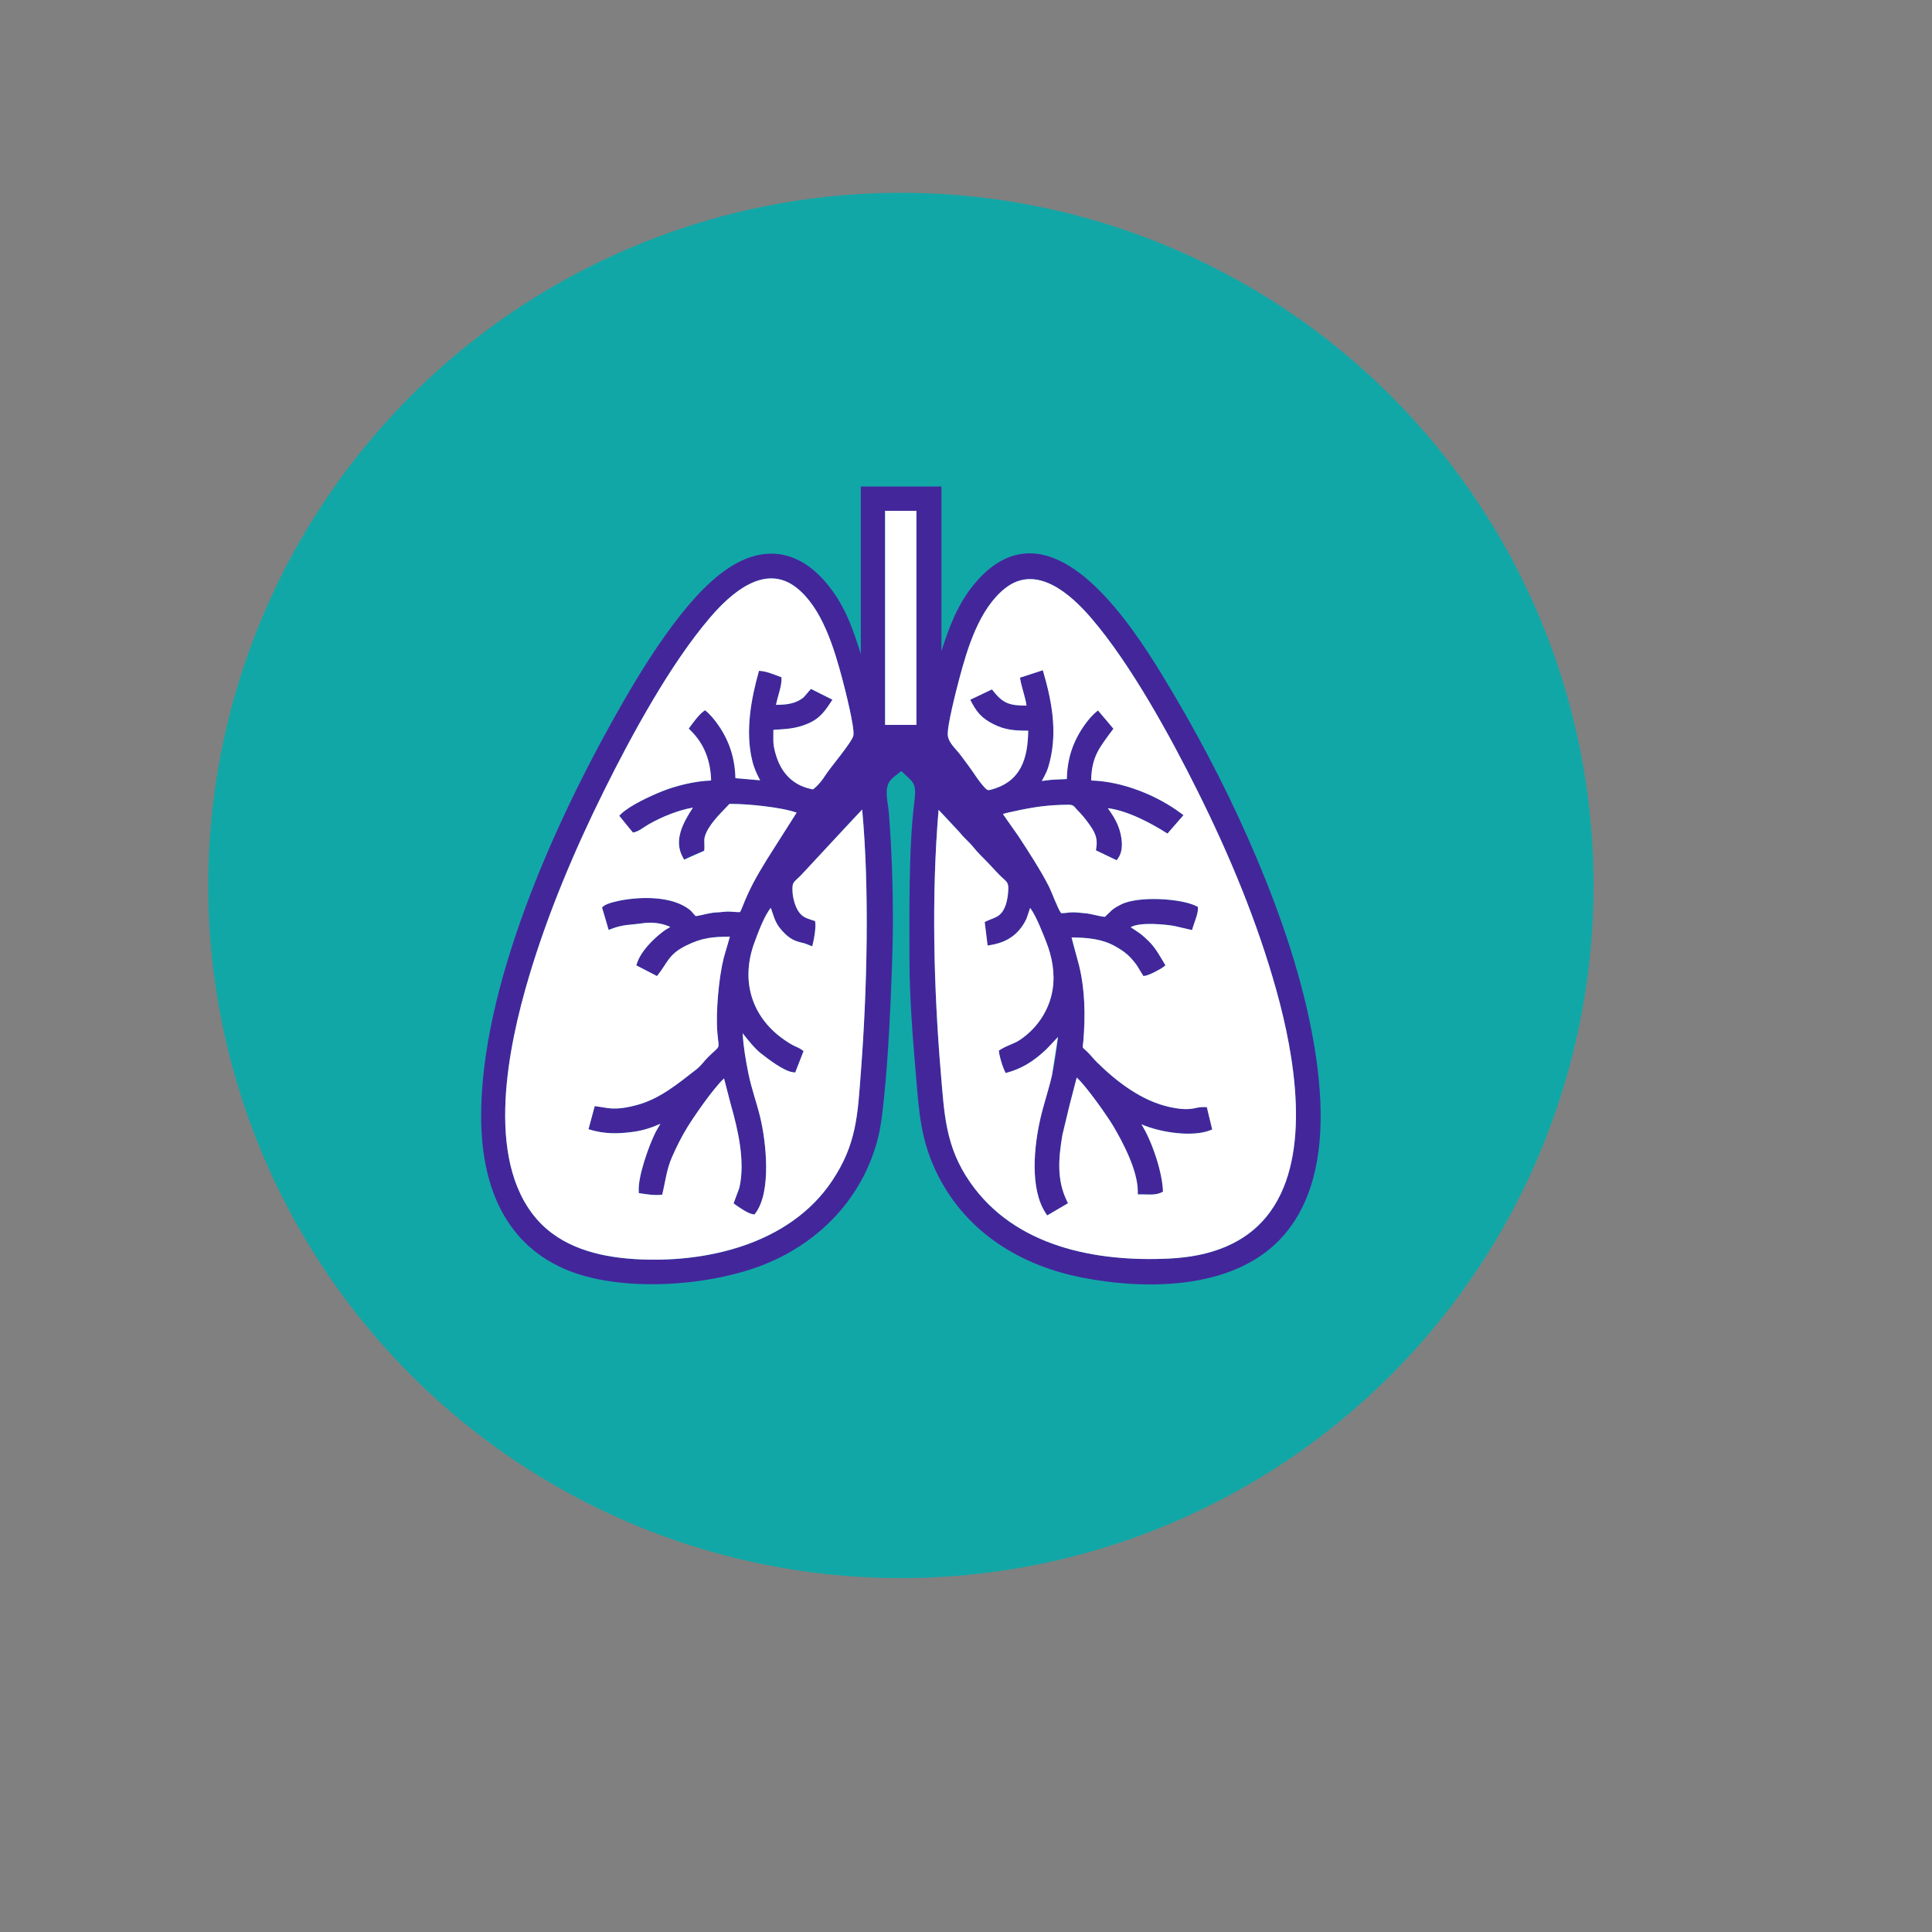 <?xml version="1.0" encoding="UTF-8"?>
<!DOCTYPE svg PUBLIC "-//W3C//DTD SVG 1.1//EN" "http://www.w3.org/Graphics/SVG/1.1/DTD/svg11.dtd">
<!-- Creator: CorelDRAW 2018 (64-Bit) -->
<svg xmlns="http://www.w3.org/2000/svg" xml:space="preserve" width="6.667in" height="6.667in" version="1.1" style="shape-rendering:geometricPrecision; text-rendering:geometricPrecision; image-rendering:optimizeQuality; fill-rule:evenodd; clip-rule:evenodd"
viewBox="0 0 6666.66 6666.66"
 xmlns:xlink="http://www.w3.org/1999/xlink">
 <rect x="0" y="0" width="6666.66" height="6666.66" fill="#808080" stroke="none"/>
 <defs>
  <style type="text/css">
   <![CDATA[
    .fil5 {fill:none}
    .fil1 {fill:#12A7A7}
    .fil0 {fill:black}
    .fil4 {fill:#34BAB9}
    .fil2 {fill:#44269B}
    .fil3 {fill:white}
   ]]>
  </style>
 </defs>
<symbol id="Symbol6" viewBox="-1520.4 -1860.03 377.82 463.33">
 <path class="fil0" d="M-1520.4 -1860.03l106.33 0 89.19 225.47 75.96 -225.47 106.34 0 -139.75 363.72c-14.05,37 -30.49,62.83 -49.26,77.47 -18.67,14.76 -43.35,22.14 -74,22.14l-61.42 0 0 -69.66 33.2 0c18.07,0 31.14,-2.93 39.28,-8.68 8.25,-5.64 14.65,-15.95 19.31,-30.81l2.82 -9.11 -148.01 -345.06z"/>
</symbol>
<symbol id="Symbol5" viewBox="-1484.16 -1978.74 349.61 459.63">
 <path class="fil0" d="M-1163.63 -1956.82l0 93.75c-24.47,-10.85 -48.29,-18.99 -71.4,-24.52 -23.17,-5.64 -45.03,-8.46 -65.54,-8.46 -27.24,0 -47.42,3.8 -60.55,11.28 -13.02,7.54 -19.53,19.26 -19.53,35.16 0,11.88 4.39,21.16 13.24,27.78 8.79,6.51 24.8,12.15 47.96,16.93l48.61 9.76c49.15,9.98 84.2,25.07 105.04,45.14 20.83,20.13 31.25,48.77 31.25,85.94 0,48.94 -14.54,85.29 -43.62,109.16 -28.97,23.87 -73.24,35.81 -132.81,35.81 -28.1,0 -56.31,-2.71 -84.64,-8.03 -28.21,-5.31 -56.43,-13.29 -84.64,-23.87l0 -96.35c28.21,15.08 55.45,26.42 81.81,34.07 26.48,7.54 51.98,11.28 76.61,11.28 24.85,0 43.89,-4.12 57.07,-12.37 13.29,-8.35 19.96,-20.24 19.96,-35.59 0,-13.89 -4.5,-24.57 -13.46,-32.12 -9.01,-7.49 -26.91,-14.21 -53.82,-20.18l-44.27 -9.76c-44.27,-9.55 -76.71,-24.63 -97.22,-45.35 -20.4,-20.83 -30.6,-48.83 -30.6,-83.98 0,-44.11 14.21,-78.02 42.75,-101.78 28.48,-23.71 69.44,-35.59 122.83,-35.59 24.31,0 49.31,1.85 75.09,5.43 25.72,3.63 52.35,9.11 79.86,16.49l0 0z"/>
</symbol>
<symbol id="Symbol9" viewBox="-1501.75 -1868.05 356.78 348.96">
 <path class="fil0" d="M-1144.97 -1694.88l0 30.38 -248.49 0c2.6,24.9 11.56,43.57 26.91,55.99 15.46,12.48 37.11,18.67 64.89,18.67 22.24,0 45.14,-3.26 68.57,-9.76 23.44,-6.62 47.53,-16.71 72.26,-30.17l0 81.81c-25.07,9.55 -50.13,16.71 -75.3,21.48 -25.17,4.88 -50.29,7.38 -75.3,7.38 -60.22,0 -106.99,-15.24 -140.4,-45.79 -33.31,-30.65 -49.91,-73.57 -49.91,-128.69 0,-54.25 16.33,-96.84 49.04,-127.82 32.82,-31.09 77.91,-46.66 135.2,-46.66 52.19,0 94.02,15.79 125.43,47.31 31.36,31.41 47.09,73.35 47.09,125.87l0.01 0zm-109.16 -35.15c0,-20.24 -5.97,-36.51 -17.8,-48.83 -11.72,-12.43 -27.07,-18.67 -46.01,-18.67 -20.72,0 -37.49,5.81 -50.35,17.36 -12.75,11.61 -20.72,28.32 -23.87,50.13l138.02 0z"/>
</symbol>
<symbol id="Symbol7" viewBox="-1476.78 -1989.36 356.76 470.26">
 <path class="fil0" d="M-1299.92 -1596.35c22.68,0 40.04,-8.3 52.08,-24.96 11.99,-16.6 18.01,-40.69 18.01,-72.26 0,-31.69 -6.02,-55.83 -18.01,-72.48 -12.04,-16.6 -29.41,-24.96 -52.08,-24.96 -22.73,0 -40.15,8.41 -52.3,25.17 -12.15,16.66 -18.23,40.74 -18.23,72.26 0,31.41 6.07,55.5 18.23,72.26 12.15,16.66 29.57,24.96 52.3,24.96l0 0zm-70.53 -215.06c14.59,-19.37 30.81,-33.64 48.61,-42.75 17.8,-9.22 38.25,-13.89 61.41,-13.89 40.91,0 74.54,16.28 100.91,48.83 26.31,32.55 39.5,74.44 39.5,125.65 0,51.21 -13.19,93.1 -39.5,125.65 -26.37,32.55 -60,48.83 -100.91,48.83 -23.17,0 -43.62,-4.67 -61.41,-13.89 -17.8,-9.22 -34.02,-23.49 -48.61,-42.75l0 47.96 -106.33 0.01 0 -461.58 106.33 0 0 177.94z"/>
</symbol>
<symbol id="Symbol8" viewBox="-1500.43 -1989.36 356.55 470.26">
 <path class="fil0" d="M-1250.65 -1811.42l0 -177.94 106.77 0 0 461.58 -106.77 0 0 -47.96c-14.65,19.53 -30.76,33.85 -48.39,42.97 -17.69,9.11 -38.09,13.67 -61.2,13.67 -40.96,0 -74.6,-16.28 -100.91,-48.83 -26.2,-32.55 -39.28,-74.44 -39.28,-125.65 0,-51.21 13.07,-93.1 39.28,-125.65 26.31,-32.55 59.95,-48.83 100.91,-48.83 23,0 43.3,4.67 60.98,13.89 17.8,9.11 33.96,23.38 48.61,42.75l0 -0.01zm-70.1 215.06c22.84,0 40.2,-8.3 52.08,-24.96 11.99,-16.6 18.01,-40.69 18.01,-72.26 0,-31.69 -6.02,-55.83 -18.01,-72.48 -11.88,-16.6 -29.24,-24.96 -52.08,-24.96 -22.57,0 -39.88,8.35 -51.87,24.96 -11.88,16.66 -17.8,40.8 -17.8,72.48 0,31.57 5.91,55.67 17.8,72.26 11.99,16.66 29.3,24.96 51.87,24.96z"/>
</symbol>
<symbol id="Symbol11" viewBox="-1501.72 -1868.06 336.15 348.96">
 <path class="fil0" d="M-1327.91 -1677.31c-22.14,0 -38.79,3.8 -49.91,11.28 -11.18,7.54 -16.71,18.61 -16.71,33.2 0,13.46 4.45,24.04 13.46,31.69 8.95,7.54 21.48,11.28 37.54,11.28 19.96,0 36.73,-7.16 50.35,-21.48 13.72,-14.32 20.62,-32.23 20.62,-53.82l0 -12.15 -55.34 0zm162.33 -40.15l0 189.67 -106.99 0 0 -49.26c-14.32,20.13 -30.38,34.83 -48.18,44.06 -17.8,9.22 -39.44,13.89 -64.89,13.89 -34.45,0 -62.44,-10.04 -83.98,-30.17 -21.43,-20.07 -32.12,-46.11 -32.12,-78.13 0,-39.06 13.35,-67.6 40.15,-85.72 26.91,-18.23 69.01,-27.34 126.3,-27.34l62.72 -0 0 -8.46c0,-16.76 -6.67,-29.08 -19.96,-36.89 -13.19,-7.81 -33.85,-11.72 -62.07,-11.72 -22.73,0 -43.83,2.33 -63.37,6.94 -19.53,4.5 -37.76,11.28 -54.69,20.4l0 -80.94c22.84,-5.64 45.68,-9.82 68.57,-12.59 23,-2.87 45.9,-4.34 68.79,-4.34 60,0 103.3,11.88 129.78,35.59 26.59,23.6 39.93,61.96 39.93,115.02l0 0z"/>
</symbol>
<symbol id="Symbol12" viewBox="-1476.78 -1868.05 246.96 340.28">
 <path class="fil0" d="M-1229.82 -1769.53c-9.44,-4.34 -18.77,-7.49 -28,-9.55 -9.11,-2.17 -18.34,-3.26 -27.56,-3.26 -27.34,0 -48.39,8.79 -63.15,26.26 -14.65,17.52 -21.92,42.64 -21.92,75.3l0 153 -106.33 -0 0 -332.25 106.34 0 0 54.47c13.56,-21.7 29.19,-37.54 46.87,-47.53 17.8,-9.98 39.06,-14.97 63.8,-14.97 3.47,0 7.27,0.16 11.5,0.43 4.18,0.33 10.2,0.98 18.01,1.95l0.43 96.13z"/>
</symbol>
<symbol id="Symbol13" viewBox="-1497.63 -1978.74 376.96 459.65">
 <path class="fil0" d="M-1120.67 -1552.09c-21,10.85 -42.91,19.04 -65.76,24.52 -22.73,5.64 -46.39,8.46 -70.96,8.46 -73.78,0 -132.32,-20.62 -175.57,-61.85 -43.13,-41.23 -64.67,-97.22 -64.67,-167.97 0,-70.75 21.54,-126.74 64.67,-167.97 43.24,-41.23 101.78,-61.85 175.57,-61.85 24.57,0 48.23,2.77 70.96,8.25 22.84,5.54 44.76,13.78 65.76,24.74l0 91.58c-21.27,-14.43 -42.21,-25.01 -62.72,-31.69 -20.56,-6.78 -42.21,-10.2 -64.89,-10.2 -40.8,0 -72.86,13.13 -96.14,39.28 -23.33,26.04 -34.94,62.01 -34.94,107.85 0,45.74 11.61,81.7 34.94,107.85 23.28,26.04 55.34,39.06 96.14,39.06 22.68,0 44.33,-3.31 64.89,-9.98 20.51,-6.78 41.45,-17.41 62.72,-31.9l0 91.81z"/>
</symbol>
<symbol id="Symbol10" viewBox="-1519.75 -1954.43 268.44 426.66">
 <path class="fil0" d="M-1360.68 -1954.43l0 94.4 109.37 0 0 75.96 -109.37 0 0 140.85c0,15.52 3.04,25.99 9.11,31.47 6.07,5.37 18.23,8.03 36.46,8.03l54.69 0 0 75.96 -91.15 0c-41.99,0 -71.72,-8.74 -89.19,-26.26 -17.52,-17.47 -26.26,-47.2 -26.26,-89.19l0 -140.85 -52.73 0 0 -75.96 52.73 0 0 -94.4 106.34 0z"/>
</symbol>
<symbol id="v" viewBox="-1523.88 -1585.07 47.75 58.37">
 <path class="fil0" d="M-1476.13 -1530.82c-2.6,1.3 -5.37,2.33 -8.25,3.04 -2.93,0.7 -5.97,1.09 -9.11,1.09 -9.28,0 -16.66,-2.6 -22.14,-7.81 -5.54,-5.21 -8.25,-12.37 -8.25,-21.48 0,-8.95 2.71,-16.06 8.25,-21.27 5.48,-5.21 12.86,-7.81 22.14,-7.81 3.15,0 6.19,0.38 9.11,1.09 2.87,0.76 5.64,1.74 8.25,3.04l0 11.72c-2.6,-1.85 -5.21,-3.26 -7.81,-4.12 -2.6,-0.87 -5.37,-1.3 -8.25,-1.3 -5.21,0 -9.33,1.68 -12.37,4.99 -2.93,3.36 -4.34,7.92 -4.34,13.67 0,5.97 1.41,10.58 4.34,13.89 3.04,3.36 7.16,4.99 12.37,4.99 2.87,0 5.64,-0.43 8.25,-1.3 2.61,-0.87 5.21,-2.22 7.81,-4.12l0 11.7z"/>
</symbol>
<symbol id="n" viewBox="-1541.23 -1835.5 118.27 395.19">
 <path class="fil0" d="M-1493.71 -1749.35l70.75 0 0 217.67c0,29.62 -7.16,52.3 -21.48,67.93 -14.21,15.63 -34.83,23.44 -61.85,23.44l-34.94 0 0 -46.44 12.37 0c13.46,0 22.62,-3.04 27.56,-9.11 5.05,-6.07 7.59,-18.01 7.59,-35.81l-0 -217.67zm0 -86.15l70.75 0 0 57.72 -70.75 0 0 -57.72z"/>
</symbol>
<symbol id="m" viewBox="-1510.41 -1754.77 195.74 232.64">
 <path class="fil0" d="M-1314.67 -1742.41l0 57.72c-9.71,-6.51 -19.42,-11.34 -29.08,-14.54 -9.71,-3.15 -19.75,-4.78 -30.17,-4.78 -19.86,0 -35.26,5.81 -46.22,17.36 -11.01,11.45 -16.49,27.51 -16.49,48.18 0,20.83 5.48,37.06 16.49,48.61 10.96,11.45 26.37,17.15 46.22,17.15 11.12,0 21.59,-1.63 31.47,-4.99 9.98,-3.31 19.2,-8.14 27.78,-14.54l0 57.94c-11.18,4.07 -22.46,7.05 -33.85,9.11 -11.28,2.01 -22.73,3.04 -34.29,3.04 -39.93,0 -71.18,-10.2 -93.75,-30.6 -22.57,-20.51 -33.85,-49.1 -33.85,-85.72 0,-36.46 11.28,-64.94 33.85,-85.5 22.57,-20.51 53.82,-30.81 93.75,-30.81 11.56,0 23,1.09 34.29,3.26 11.28,2.06 22.57,5.1 33.85,9.11l-0 -0z"/>
</symbol>
<symbol id="p" viewBox="-1496.1 -1749.35 222.66 227.21">
 <path class="fil0" d="M-1496.09 -1613.93l0 -135.42 71.18 0 0 22.14c0,12.04 -0.11,27.13 -0.22,45.35 -0.16,18.12 -0.22,30.17 -0.22,36.24 0,17.8 0.43,30.6 1.3,38.41 0.98,7.81 2.6,13.56 4.78,17.15 3.04,4.67 6.83,8.19 11.5,10.63 4.61,2.5 9.98,3.69 16.06,3.69 14.76,0 26.31,-5.64 34.72,-16.93 8.52,-11.28 12.8,-27.02 12.8,-47.31l0 -109.37 70.75 0 0 221.57 -70.75 0 0 -32.12c-10.74,13.02 -22.08,22.57 -34.07,28.65 -11.88,6.07 -24.96,9.11 -39.28,9.11 -25.61,0 -45.14,-7.81 -58.59,-23.44 -13.35,-15.73 -19.96,-38.52 -19.96,-68.36l0 0z"/>
</symbol>
<symbol id="q" viewBox="-1490.67 -1823.14 264.76 295.36">
 <polygon class="fil0" points="-1490.67,-1823.14 -1405.6,-1823.14 -1298.18,-1620.67 -1298.18,-1823.14 -1225.91,-1823.14 -1225.91,-1527.78 -1310.98,-1527.78 -1418.41,-1730.47 -1418.41,-1527.78 -1490.67,-1527.78 "/>
</symbol>
<symbol id="r" viewBox="-1519.97 -1835.5 172.09 307.72">
 <path class="fil0" d="M-1347.88 -1835.5l0 46.44 -39.28 0c-9.98,0 -17.04,1.85 -21.05,5.43 -3.91,3.63 -5.86,9.93 -5.86,18.88l0 15.41 60.55 -0 0 50.56 -60.55 0 0 171 -70.74 0 0 -171 -35.16 0 0 -50.56 35.16 0 0 -15.41c0,-24.14 6.73,-41.94 20.18,-53.39 13.46,-11.56 34.29,-17.36 62.5,-17.36l54.25 0z"/>
</symbol>
<symbol id="s" viewBox="-1506.73 -1754.77 200.96 232.64">
 <path class="fil0" d="M-1320.75 -1742.41l0 53.82c-15.08,-6.35 -29.68,-11.12 -43.83,-14.32 -14.05,-3.15 -27.34,-4.78 -39.93,-4.78 -13.46,0 -23.44,1.74 -29.95,5.21 -6.51,3.36 -9.76,8.46 -9.76,15.41 0,5.64 2.44,9.98 7.38,13.02 4.88,3.04 13.78,5.31 26.69,6.73l12.37 1.95c36.3,4.5 60.66,12.04 73.13,22.57 12.59,10.58 18.88,27.13 18.88,49.7 0,23.6 -8.79,41.34 -26.26,53.17 -17.36,11.88 -43.35,17.8 -77.91,17.8 -14.65,0 -29.73,-1.19 -45.35,-3.47 -15.63,-2.17 -31.69,-5.54 -48.18,-10.2l0 -53.82c14.16,6.83 28.65,11.94 43.4,15.41 14.87,3.36 30,4.99 45.35,4.99 13.72,0 24.09,-1.85 31.03,-5.64 7.05,-3.74 10.63,-9.39 10.63,-16.93 0,-6.35 -2.5,-11.07 -7.38,-14.11 -4.78,-3.15 -14.32,-5.64 -28.65,-7.38l-12.37 -1.52c-31.57,-3.91 -53.71,-11.18 -66.41,-21.92 -12.59,-10.69 -18.88,-26.96 -18.88,-48.83 0,-23.44 8.03,-40.8 24.09,-52.08 16.06,-11.39 40.69,-17.15 74,-17.15 13.02,0 26.69,1.03 41.02,3.04 14.43,2.06 30.06,5.15 46.87,9.33l0 -0z"/>
</symbol>
<symbol id="o" viewBox="-1490.67 -1823.14 243.28 295.36">
 <path class="fil0" d="M-1490.67 -1823.14l126.52 0c37.6,0 66.46,8.41 86.59,25.17 20.07,16.66 30.17,40.36 30.17,71.18 0,30.98 -10.09,54.85 -30.17,71.61 -20.13,16.66 -48.99,24.96 -86.59,24.96l-50.35 0 0 102.43 -76.17 0 0 -295.36zm76.17 55.12l0 82.46 42.31 0c14.76,0 26.09,-3.53 34.07,-10.63 8.08,-7.22 12.15,-17.41 12.15,-30.6 0,-13.13 -4.07,-23.28 -12.15,-30.38 -7.98,-7.22 -19.31,-10.85 -34.07,-10.85l-42.31 -0z"/>
</symbol>
<symbol id="g" viewBox="-1493.71 -1754.78 222.65 227">
 <path class="fil0" d="M-1271.06 -1662.76l0 134.98 -71.18 0 0 -103.3c0,-19.1 -0.43,-32.23 -1.3,-39.5 -0.87,-7.22 -2.33,-12.59 -4.34,-16.06 -2.77,-4.61 -6.51,-8.14 -11.28,-10.63 -4.78,-2.6 -10.2,-3.91 -16.28,-3.91 -14.76,0 -26.42,5.75 -34.94,17.15 -8.41,11.28 -12.59,27.07 -12.59,47.31l0 108.94 -70.75 0 0 -221.57 70.74 0 0 32.33c10.69,-12.86 22.03,-22.35 34.07,-28.43 11.99,-6.19 25.23,-9.33 39.71,-9.33 25.61,0 44.98,7.92 58.16,23.65 13.29,15.63 19.96,38.41 19.96,68.36z"/>
</symbol>
<symbol id="f" viewBox="-1493.71 -1835.5 222.65 307.72">
 <path class="fil0" d="M-1271.06 -1662.76l0 134.98 -71.18 0 0 -102.86c0,-19.37 -0.43,-32.66 -1.3,-39.93 -0.87,-7.22 -2.33,-12.59 -4.34,-16.06 -2.77,-4.61 -6.51,-8.14 -11.28,-10.63 -4.78,-2.6 -10.2,-3.91 -16.28,-3.91 -14.76,0 -26.42,5.75 -34.94,17.15 -8.41,11.28 -12.59,27.07 -12.59,47.31l0 108.94 -70.75 -0 0 -307.72 70.74 0 0 118.49c10.69,-12.86 22.03,-22.35 34.07,-28.43 11.99,-6.19 25.23,-9.33 39.71,-9.33 25.61,0 44.98,7.92 58.16,23.65 13.29,15.63 19.96,38.41 19.96,68.36l0 -0z"/>
</symbol>
<symbol id="h" viewBox="-1494.15 -1754.78 356.56 227">
 <path class="fil0" d="M-1288.42 -1712.46c8.95,-13.72 19.59,-24.2 31.9,-31.47 12.43,-7.22 26.04,-10.85 40.8,-10.85 25.44,0 44.81,7.92 58.16,23.65 13.29,15.63 19.96,38.41 19.96,68.36l0 134.98 -71.19 0 0 -115.45 0 -5.43c0.11,-1.85 0.22,-4.45 0.22,-7.81 0,-15.73 -2.33,-27.13 -6.94,-34.07 -4.5,-7.05 -11.94,-10.63 -22.35,-10.63 -13.46,0 -23.87,5.59 -31.25,16.71 -7.27,11.01 -11.01,27.02 -11.28,47.96l0 108.72 -71.18 0 0 -115.45c0,-24.57 -2.11,-40.36 -6.3,-47.31 -4.23,-7.05 -11.72,-10.63 -22.57,-10.63 -13.62,0 -24.09,5.59 -31.47,16.71 -7.38,11.18 -11.07,27.07 -11.07,47.74l0 108.94 -71.17 0 0 -221.57 71.18 0 0 32.33c8.68,-12.43 18.67,-21.81 29.95,-28.21 11.28,-6.35 23.71,-9.55 37.33,-9.55 15.3,0 28.86,3.69 40.58,11.07 11.72,7.38 20.62,17.8 26.69,31.25z"/>
</symbol>
<symbol id="t" viewBox="-1493.71 -1835.5 70.75 307.72">
 <path class="fil0" d="M-1493.71 -1749.35l70.75 0 0 221.57 -70.75 0 0 -221.57zm0 -86.15l70.75 0 0 57.72 -70.75 0 0 -57.72z"/>
</symbol>
<symbol id="c" viewBox="-1510.41 -1754.78 243.49 232.64">
 <path class="fil0" d="M-1388.24 -1704c-15.79,0 -27.78,5.64 -36.02,16.93 -8.24,11.29 -12.37,27.51 -12.37,48.61 0,21.27 4.12,37.54 12.37,48.83 8.25,11.28 20.24,16.93 36.02,16.93 15.3,0 27.02,-5.64 35.16,-16.93 8.25,-11.28 12.37,-27.56 12.37,-48.83 0,-21.1 -4.12,-37.33 -12.37,-48.61 -8.14,-11.28 -19.86,-16.93 -35.16,-16.93zm0 -50.78c38.03,0 67.76,10.36 89.19,31.03 21.38,20.56 32.12,48.99 32.12,85.29 0,36.46 -10.74,65 -32.12,85.5 -21.43,20.56 -51.16,30.81 -89.19,30.81 -38.36,0 -68.31,-10.25 -89.84,-30.81 -21.59,-20.51 -32.33,-49.04 -32.33,-85.5 0,-36.3 10.74,-64.72 32.33,-85.29 21.54,-20.67 51.48,-31.03 89.84,-31.03z"/>
</symbol>
<symbol id="j" viewBox="-1522.79 -1749.35 251.74 309.03">
 <path class="fil0" d="M-1522.79 -1749.35l70.75 0 59.68 150.39 50.56 -150.39 70.74 0 -93.1 242.63c-9.44,24.57 -20.34,41.78 -32.77,51.65 -12.48,9.82 -28.86,14.76 -49.26,14.76l-41.02 0 0 -46.44 22.14 0c11.99,0 20.72,-1.95 26.26,-5.86 5.48,-3.8 9.76,-10.63 12.8,-20.62l1.95 -6.07 -98.74 -230.04z"/>
</symbol>
<symbol id="l" viewBox="-1509.55 -1835.5 237.85 313.36">
 <path class="fil0" d="M-1343.1 -1717.02l0 -118.49 71.4 0 0 307.72 -71.4 0 0 -32.12c-9.71,13.19 -20.4,22.79 -32.12,28.86 -11.72,5.91 -25.33,8.9 -40.8,8.9 -27.34,0 -49.8,-10.74 -67.28,-32.33 -17.52,-21.7 -26.26,-49.7 -26.26,-83.98 0,-34.13 8.74,-62.07 26.26,-83.77 17.47,-21.7 39.93,-32.55 67.28,-32.55 15.3,0 28.86,3.15 40.58,9.33 11.83,6.07 22.62,15.57 32.33,28.43l0 0zm-46.66 143.44c15.19,0 26.75,-5.48 34.72,-16.49 7.92,-11.12 11.94,-27.24 11.94,-48.39 0,-20.94 -4.02,-37 -11.94,-48.18 -7.98,-11.12 -19.53,-16.71 -34.72,-16.71 -15.08,0 -26.59,5.59 -34.5,16.71 -7.98,11.18 -11.94,27.24 -11.94,48.18 0,21.16 3.96,37.27 11.94,48.39 7.92,11.01 19.42,16.49 34.5,16.49z"/>
</symbol>
<symbol id="i" viewBox="-1490.67 -1823.15 266.71 295.37">
 <path class="fil0" d="M-1382.38 -1692.28c15.9,0 27.34,-2.93 34.29,-8.9 6.94,-5.91 10.42,-15.68 10.42,-29.3 0,-13.29 -3.47,-22.84 -10.42,-28.65 -6.94,-5.91 -18.39,-8.9 -34.29,-8.9l-32.12 0 0 75.74 32.12 0zm-32.12 52.74l0 111.76 -76.17 -0 0 -295.36 116.32 0c38.9,0 67.38,6.51 85.5,19.53 18.23,13.02 27.34,33.74 27.34,62.07 0,19.42 -4.72,35.37 -14.11,47.96 -9.44,12.59 -23.65,21.86 -42.75,27.78 10.42,2.33 19.75,7.7 28,16.06 8.25,8.41 16.6,21.05 25.17,37.98l41.23 83.98 -81.16 -0 -35.81 -73.35c-7.38,-14.76 -14.87,-24.8 -22.35,-30.17 -7.38,-5.48 -17.25,-8.25 -29.52,-8.25l-21.7 0.01z"/>
</symbol>
<symbol id="d" viewBox="-1522.35 -1812.28 179.04 284.5">
 <path class="fil0" d="M-1416.45 -1812.28l0 62.93 73.13 0 0 50.56 -73.13 0 0 93.97c0,10.31 2.01,17.31 6.07,21.05 4.18,3.63 12.37,5.43 24.52,5.43l36.24 0 0 50.56 -60.55 0c-28.1,0 -47.96,-5.75 -59.68,-17.36 -11.61,-11.72 -17.36,-31.57 -17.36,-59.68l0 -93.97 -35.15 0 0 -50.56 35.15 0 0 -62.93 70.75 0z"/>
</symbol>
<symbol id="k" viewBox="-1493.7 -1835.5 237.85 313.36">
 <path class="fil0" d="M-1375.86 -1573.57c15.19,0 26.75,-5.48 34.72,-16.49 7.92,-11.12 11.94,-27.24 11.94,-48.39 0,-20.94 -4.02,-37 -11.94,-48.18 -7.98,-11.12 -19.53,-16.71 -34.72,-16.71 -15.19,0 -26.85,5.59 -34.94,16.71 -8.14,11.18 -12.15,27.24 -12.15,48.18 0,21 4.02,37.06 12.15,48.18 8.08,11.18 19.75,16.71 34.94,16.71zm-47.09 -143.44c9.82,-12.86 20.67,-22.35 32.55,-28.43 11.83,-6.19 25.44,-9.33 40.8,-9.33 27.34,0 49.75,10.85 67.28,32.55 17.63,21.7 26.48,49.64 26.48,83.77 0,34.29 -8.84,62.28 -26.48,83.98 -17.52,21.59 -39.93,32.33 -67.28,32.33 -15.35,0 -28.97,-3.04 -40.8,-9.11 -11.88,-6.07 -22.73,-15.63 -32.55,-28.65l0 32.12 -70.75 0 0 -307.72 70.75 0 0 118.48z"/>
</symbol>
<symbol id="b" viewBox="-1493.7 -1754.77 164.5 227">
 <path class="fil0" d="M-1329.21 -1689.02c-6.24,-2.87 -12.37,-4.99 -18.44,-6.3 -6.07,-1.41 -12.26,-2.17 -18.44,-2.17 -18.23,0 -32.28,5.86 -42.1,17.58 -9.87,11.61 -14.76,28.32 -14.76,50.13l0 102 -70.75 0 0 -221.57 70.74 0 0 36.46c9.11,-14.59 19.53,-25.23 31.25,-31.9 11.83,-6.62 26.04,-9.98 42.54,-9.98 2.44,0 5.05,0.16 7.81,0.43 2.71,0.16 6.73,0.6 11.94,1.3l0.22 64.02z"/>
</symbol>
<symbol id="e" viewBox="-1510.41 -1754.77 224.18 232.63">
 <path class="fil0" d="M-1394.53 -1627.39c-14.76,0 -25.93,2.55 -33.42,7.59 -7.38,4.94 -11.07,12.26 -11.07,21.92 0,9.01 2.93,16 8.9,21.05 6.07,5.1 14.43,7.59 25.17,7.59 13.29,0 24.52,-4.78 33.64,-14.32 9.11,-9.55 13.67,-21.48 13.67,-35.81l0 -8.03 -36.89 0zm108.29 -26.91l0 126.52 -71.4 0 0 -32.77c-9.55,13.46 -20.29,23.22 -32.12,29.3 -11.88,6.07 -26.26,9.11 -43.19,9.11 -23,0 -41.67,-6.62 -55.99,-19.96 -14.32,-13.46 -21.48,-30.81 -21.48,-52.08 0,-26.04 8.9,-45.14 26.69,-57.29 17.91,-12.15 46.06,-18.23 84.42,-18.23l41.67 0 0 -5.43c0,-11.28 -4.45,-19.53 -13.24,-24.74 -8.84,-5.21 -22.68,-7.81 -41.45,-7.81 -15.08,0 -29.19,1.52 -42.32,4.56 -13.02,3.04 -25.12,7.59 -36.24,13.67l0 -54.04c15.03,-3.58 30.22,-6.35 45.57,-8.25 15.3,-2.01 30.65,-3.04 46.01,-3.04 39.93,0 68.69,7.92 86.37,23.65 17.8,15.79 26.69,41.4 26.69,76.82l-0 -0z"/>
</symbol>
<symbol id="u" viewBox="-1507.6 -1828.56 251.3 306.43">
 <path class="fil0" d="M-1256.3 -1544.06c-14.05,7.27 -28.65,12.7 -43.83,16.28 -15.19,3.74 -31.03,5.64 -47.53,5.64 -49.21,0 -88.22,-13.72 -116.97,-41.23 -28.65,-27.45 -42.97,-64.72 -42.97,-111.76 0,-47.31 14.32,-84.69 42.97,-112.2 28.76,-27.45 67.76,-41.23 116.97,-41.23 16.49,0 32.33,1.9 47.53,5.64 15.19,3.63 29.78,9.11 43.83,16.49l0 60.98c-14.21,-9.55 -28.16,-16.55 -41.88,-21.05 -13.62,-4.45 -28,-6.73 -43.19,-6.73 -27.24,0 -48.61,8.68 -64.24,26.04 -15.52,17.36 -23.22,41.4 -23.22,72.05 0,30.38 7.7,54.36 23.22,71.83 15.63,17.36 37,26.04 64.24,26.04 15.19,0 29.57,-2.22 43.19,-6.73 13.72,-4.45 27.67,-11.5 41.88,-21.05l0 60.99z"/>
</symbol>
<symbol id="a" viewBox="-1510.42 -1754.77 237.85 232.64">
 <path class="fil0" d="M-1272.57 -1639.11l0 20.18 -165.58 0c1.74,16.66 7.7,29.08 18.01,37.33 10.25,8.25 24.63,12.37 43.19,12.37 14.87,0 30.17,-2.17 45.79,-6.51 15.63,-4.45 31.69,-11.18 48.18,-20.18l0 54.69c-16.82,6.4 -33.58,11.18 -50.35,14.32 -16.82,3.15 -33.53,4.78 -50.13,4.78 -40.26,0 -71.5,-10.09 -93.75,-30.38 -22.14,-20.4 -33.2,-49.04 -33.2,-85.94 0,-36.02 10.91,-64.34 32.77,-85.07 21.81,-20.83 51.87,-31.25 90.06,-31.25 34.83,0 62.72,10.52 83.55,31.47 20.94,21 31.47,49.04 31.47,84.2l-0 -0zm-72.7 -23.65c0,-13.46 -4.02,-24.31 -11.94,-32.55 -7.81,-8.25 -18.01,-12.37 -30.6,-12.37 -13.78,0 -24.96,3.91 -33.64,11.72 -8.57,7.7 -13.83,18.77 -15.84,33.2l92.02 -0z"/>
</symbol>
<symbol id="Symbol1" viewBox="-1524.74 -1970.71 464.18 442.93">
 <path class="fil0" d="M-1203.13 -1608.51l-178.6 0 -28.21 80.73 -114.8 0 164.06 -442.93 136.07 0 164.06 442.93 -114.8 0 -27.77 -80.73zm-150.17 -82.25l121.31 0 -60.55 -176.22 -60.76 176.22z"/>
</symbol>
<symbol id="Symbol4" viewBox="-1472.01 -1970.71 396.93 442.93">
 <polygon class="fil0" points="-1472.01,-1970.71 -1357.86,-1970.71 -1357.86,-1801.87 -1189.23,-1801.88 -1189.23,-1970.71 -1075.08,-1970.71 -1075.08,-1527.78 -1189.23,-1527.78 -1189.23,-1715.5 -1357.86,-1715.5 -1357.86,-1527.78 -1472.01,-1527.78 "/>
</symbol>
<symbol id="Symbol3" viewBox="-1472.01 -1970.72 399.95 442.93">
 <path class="fil0" d="M-1309.68 -1774.31c23.87,0 41.02,-4.39 51.43,-13.24 10.42,-8.95 15.63,-23.65 15.63,-44.06 0,-20.07 -5.21,-34.5 -15.63,-43.19 -10.42,-8.79 -27.56,-13.24 -51.43,-13.24l-48.18 -0 0 113.72 48.18 0zm-48.18 78.99l0 167.53 -114.15 0 0 -442.93 174.47 0c58.27,0 101.02,9.76 128.26,29.3 27.18,19.53 40.8,50.51 40.8,92.88 0,29.24 -7.11,53.28 -21.27,72.05 -14.05,18.83 -35.32,32.72 -63.8,41.67 15.63,3.47 29.57,11.5 41.88,24.09 12.43,12.59 24.96,31.63 37.54,57.07l62.07 125.87 -121.74 0 -53.82 -110.03c-11.01,-22.14 -22.08,-37.22 -33.2,-45.35 -11.18,-8.08 -26.04,-12.15 -44.7,-12.15l-32.33 0.01z"/>
</symbol>
<symbol id="Symbol2" viewBox="-1472.01 -1970.71 314.89 442.93">
 <polygon class="fil0" points="-1472.01,-1970.71 -1163.63,-1970.71 -1163.63,-1884.33 -1357.85,-1884.34 -1357.85,-1801.87 -1175.34,-1801.87 -1175.34,-1715.5 -1357.85,-1715.5 -1357.85,-1614.15 -1157.12,-1614.15 -1157.12,-1527.78 -1472.01,-1527.78 "/>
</symbol>
 <g id="Layer_x0020_1">
  <circle class="fil1" cx="3108.68" cy="3055.43" r="2390.14"/>
  <g id="_2521249378080">
   <g>
    <path class="fil2" d="M2970.39 2256.65l0 -577.89 278.23 0 0 567.86c26.41,-82.68 55.42,-161.3 113.1,-231.09 50.02,-60.53 115.44,-108.62 197.24,-106.13 206.22,6.29 398.28,329.35 492.08,487.91 106.31,179.72 202.26,367.96 283.69,560.25 86.06,203.24 160.77,421.6 198.42,639.46 38.29,221.59 50.43,507.34 -118.08,681.57 -166.05,171.69 -459.71,172.54 -678.22,130.48 -212.92,-40.98 -399.09,-154.54 -499.35,-351.56 -60.9,-119.67 -66.06,-217.93 -77.06,-348.31 -11.11,-131.62 -21.89,-264.41 -22.19,-396.54 -0.21,-90.74 -0.78,-181.44 0.9,-272.17 1.71,-92.26 5.07,-186.65 16.42,-278.25 8.01,-64.61 -7.16,-63.86 -45.39,-101.56 -28.1,22.52 -50.83,32.31 -50.57,75.44 0.15,23.63 5.98,47.48 7.79,71.12 9.51,124.28 13.84,250.46 13.66,375.11l-0 2.71c-0.07,51.71 -1.63,103.68 -3.33,155.36 -2.43,73.88 -5.69,147.76 -9.92,221.56 -4.17,72.78 -9.17,145.76 -16.54,218.29 -5.04,49.59 -10.85,107.35 -23.84,155.43 -53.72,198.99 -197.92,349.63 -387.44,426.44 -190.16,77.07 -500.76,99.73 -691.41,16.82 -216.91,-94.33 -287.94,-303.91 -288.35,-525.78 -0.8,-441.65 243.59,-991.72 457.16,-1373.03 90.03,-160.73 242.87,-419.35 396.85,-520.33 119.61,-78.44 235.43,-63 330.28,44.02 67.41,76.07 97.29,161.36 125.87,252.8zm-569.78 904.52c24.82,-3.36 47.67,-12.04 73.66,-12.87 14.63,-0.46 28.51,-3.35 43.34,-2.8 3.46,0.13 33.74,2.76 35.62,1.71 2.15,-1.19 7.94,-16.43 8.89,-18.81 9.81,-24.72 20.27,-48.38 32.18,-72.2 15.53,-31.05 34.19,-60.37 52.02,-90.46l102.57 -161.59c-54.39,-19.39 -170.25,-30.04 -221.27,-30.05 -2.14,0 -8.37,-0.34 -10.55,0.06 -1.69,1.22 -5.36,5.49 -6.72,6.93 -16.63,17.47 -34.18,34.15 -48.73,53.47 -11.05,14.67 -24.39,34 -29.37,51.95 -2.89,10.43 -2.17,17.77 -1.49,28.26 0.33,5.07 0.43,9.99 -0.15,15.06l-0.66 5.83 -5.41 2.27c-18.22,7.64 -37.7,14.7 -55.1,23.98l-8.7 4.63 -4.76 -8.63c-32.62,-59.14 1.89,-119.98 34.96,-171.04 -32.04,5.35 -76.68,20.61 -99.54,30.88 -17.44,7.83 -34.02,15.98 -50.72,25.31 -12.31,6.88 -39.45,27.07 -51.52,28.93l-5.11 0.79 -3.59 -3.72c-13.74,-14.2 -26.36,-31.43 -38.34,-47.2l-5.4 -7.11 6.45 -6.17c31.06,-29.69 100.44,-61.6 140.94,-77.9 49.15,-19.78 115,-35.64 169.68,-37.44 -1.81,-66.56 -22.38,-125.22 -71.06,-172.97l-6.23 -6.11 5.22 -7c9.8,-13.14 32.5,-43.79 44.93,-52.24l6.07 -4.12 5.76 4.55c12.01,9.5 31.08,33.62 40.09,46.6 38.91,56.09 57.5,115.81 59.14,183.3 8.91,0.26 17.81,0.85 26.68,1.57 18.81,1.54 39.12,4.47 58.52,5.7 -11.45,-22.08 -20.31,-39.9 -27.09,-67.41 -23.86,-96.92 -5.67,-208.06 21.09,-302.61l2.19 -7.72 8 0.46c15.62,0.89 47.5,13.78 63.39,19.49l6.23 2.24 0.37 6.61c0.78,13.8 -7.47,41.26 -11.1,55.17 -2.64,10.12 -6.11,22.19 -8.2,33.41 34.3,-0.29 66.87,-2.89 95.22,-25.81 7.95,-6.43 12.74,-16.56 20.22,-24.04l5.1 -5.09 74.12 37.09 -6.14 9.39c-22.89,35.01 -40.78,57.52 -80.54,74.15 -41.5,17.35 -74.9,17.73 -117.05,20.65l-0.05 45.28c1.54,15.27 6,32.86 10.73,47.41 18.69,57.49 57.52,97.85 117.54,110.95 1.38,0.3 7.03,1.79 8.28,1.65 1.02,-0.29 3.76,-2.61 4.55,-3.29 15.43,-13.06 27.6,-28.39 38.4,-45.39 17.63,-27.73 92.76,-115 96.69,-137.58 4.76,-27.35 -29.27,-160.68 -38.11,-193.81 -28.2,-105.7 -69.59,-246.57 -159.19,-316.43 -109.08,-85.04 -226.2,20.75 -296.53,102.76 -77.14,89.96 -144.45,194.52 -204.52,296.52 -58,98.47 -111.58,199.83 -162.37,302.2 -101.48,204.53 -193.26,421.79 -258.53,640.59 -70.87,237.59 -154.38,627.51 25.77,836.51 84.15,97.63 211.78,130.63 335.67,138.66 247.79,16.07 536.83,-50.53 683.39,-268.49 86.2,-128.19 88.93,-229.43 100.23,-377.8 11.96,-156.96 18.74,-314.91 19.9,-472.31 1.06,-143.65 -2.24,-289.28 -15.53,-432.51 -9.16,9.24 -18.12,18.72 -27.03,28.19 -25.45,27.06 -50.56,54.47 -75.67,81.85 -21.8,23.76 -43.56,47.55 -65.45,71.22 -14.76,15.96 -29.65,32.33 -45.06,47.65 -23.91,23.77 -28.91,20.23 -27.04,55.63 1.11,20.98 8.63,48.8 20.15,66.49 14.06,21.6 29.19,24.1 52.15,32.04l5.48 1.9 1.07 5.7c2.2,11.66 -4.73,56.84 -7.92,69.61l-2.96 11.88 -11.05 -5.28c-5.63,-2.69 -11.38,-4.26 -17.45,-5.61 -34.58,-7.7 -49.7,-15.24 -74.77,-42.26 -15.04,-16.21 -24.41,-34.31 -31.63,-55.02 -2.05,-5.89 -4.85,-16.23 -8.04,-24.65 -22.98,27.18 -45.39,89.85 -55.7,117.32 -19.85,52.88 -27.5,109.07 -16.22,164.81 17.14,84.71 71.04,147.44 144.69,189.9 10.97,6.32 23.65,9.93 34.05,17.46l6.26 4.53 -28.83 74.16 -7.7 -0.93c-31.94,-3.84 -84.84,-45.1 -110.85,-65.19 -13.59,-10.5 -26.76,-25.53 -37.9,-38.62 -8.54,-10.04 -16.8,-20.32 -24.97,-30.67 2.61,46.83 10.77,93.81 19.99,139.49 10.15,50.3 27.97,98.6 40.13,148.41 20.97,85.95 40.02,258.11 -15.62,332.59l-3.45 4.62 -5.72 -0.67c-15.16,-1.77 -47.59,-23.55 -60.63,-33.03l-5.96 -4.34 2.38 -6.98c5.72,-16.74 13.93,-30.54 17.83,-48.12 20.04,-90.54 -4.58,-197.71 -29.66,-285.54l-23.5 -90.7c-38.07,35.43 -104.6,132.78 -126.02,167.56 -20.48,33.26 -38.01,68.43 -53.69,104.18 -18.96,43.26 -21.24,78.35 -32.09,122.78l-1.64 6.71 -6.86 0.84c-16.63,2.04 -48.37,-2.44 -65.6,-5.05l-8.02 -1.21 -0.46 -8.1c-2.11,-36.8 19.53,-105.97 32.5,-141.76 7.47,-20.63 16.04,-41.22 25.84,-60.86 4.44,-8.9 10.11,-17.81 15.2,-26.39 0.37,-0.63 0.8,-1.34 1.27,-2.12 -29.74,13.31 -59.76,23.1 -93.21,27.72 -46.86,6.46 -100.25,8.02 -145.82,-6.06l-9.22 -2.85 21.63 -79.85 8.17 0.55c11.8,0.79 24.11,4.55 35.93,6.22 34.69,4.93 71.17,-2.07 104.58,-11.4 77.77,-21.72 140.01,-73.99 202.51,-122.44 15.17,-11.76 25.89,-27.91 39.43,-41.37 46,-45.74 37.78,-22.18 32.56,-84.69 -3.52,-42.05 -1.24,-87.75 2.4,-129.76 3.65,-42.2 9.28,-87.28 19.51,-128.41 3.36,-13.51 7.78,-27.01 11.83,-40.33 3.04,-9.98 6.89,-21.81 9.38,-32.92 -58.5,0.25 -95.58,3.16 -151.34,30.86 -29.89,14.85 -48.58,29.84 -66.98,57.47 -9.3,13.96 -17.52,27.89 -28.03,41.11l-5.12 6.44 -71.47 -36.97 2.74 -8.13c13.89,-41.16 55.38,-82.62 89.54,-108.41 7.98,-6.03 16.6,-10.84 25,-15.96 -26.63,-13.09 -64.71,-17.27 -91.28,-13.33 -36.29,5.39 -76.8,5.28 -111.02,19.44l-10.27 4.25 -22.97 -77.72 4.94 -4.22c12.52,-10.67 49.12,-18.18 65.12,-21.01 35.64,-6.31 73.57,-8.77 109.68,-6.39 42.2,2.78 89.18,12.89 122.99,39.74 7.25,5.76 14.22,16.01 20.54,21.8zm1537.97 718.44c0.07,0.11 0.13,0.21 0.19,0.31 5.09,8.58 10.76,17.49 15.2,26.39 25.59,51.28 56.93,142.66 58.92,199.61l0.22 6.15 -5.4 2.96c-17.61,9.66 -51.33,6.33 -71.59,6.33l-9.99 0 -0.01 -9.99c-0.07,-71.09 -49.68,-167.02 -85.59,-227.37 -17.39,-29.22 -90.34,-134.26 -125.1,-165.71 -2.48,8.41 -4.75,18.21 -6.43,24.46 -6.21,23.06 -12.15,46.2 -17.99,69.36 -5.67,22.44 -11.25,44.92 -16.65,67.43 -2.96,12.33 -6.61,25.88 -8.67,38.34 -12.87,78.02 -19.87,152.32 15.58,225.83l4.01 8.31 -71.76 41.96 -5.22 -7.91c-55.63,-84.38 -39.95,-231.58 -18.43,-325.6 11.48,-50.18 28.5,-98.88 39.95,-149.05 5.92,-25.94 10.36,-52.94 14.19,-79.26 2.46,-16.95 5.13,-35.57 6.65,-53.75 -0.04,0.05 -0.08,0.09 -0.12,0.14 -12.75,14.9 -26.18,29.2 -40.44,42.67 -37.18,35.09 -82.28,66.55 -132.36,79.36l-7.52 1.93 -3.73 -6.82c-4.89,-8.94 -18.5,-54.47 -19.33,-64.56l-0.49 -5.89 4.93 -3.27c20.61,-13.67 46.76,-19.56 67.94,-33.76 59.69,-39.99 101.63,-103.09 112.78,-174.32 8.65,-55.28 -1.84,-112.47 -22.3,-164.07 -8.7,-21.93 -34.79,-90.92 -55.44,-116.76 -1.76,5.34 -3.4,11.04 -4.23,13.71 -2.52,8.07 -5.22,17.33 -8.95,24.89 -25.92,52.62 -65.85,79.83 -123.27,89.33l-10.29 1.7 -9.95 -80.99 6.11 -3.22c15.35,-8.07 30.81,-9.78 44.87,-21.64 21.74,-18.32 27.72,-52.7 29.88,-79.37 2.89,-35.65 -4.41,-32.91 -28.22,-56.51 -15.63,-15.49 -29.9,-32.3 -45.38,-47.94 -15.51,-15.68 -33.3,-33.23 -46.97,-50.37 -13.78,-17.27 -31.54,-30.86 -45,-48.48 -4.2,-5.5 -10.26,-11.57 -14.99,-16.7 -9.52,-10.33 -19.13,-20.59 -28.76,-30.81 -9.7,-10.28 -19.43,-20.55 -29.24,-30.72 -0.47,-0.49 -0.96,-1 -1.46,-1.54 -12.67,149.61 -16.6,300.34 -14.79,450.41 1.85,152.76 9.74,305.59 22.55,457.81 12,142.55 16.07,254.86 100.98,376.91 68.02,97.76 157.44,162.76 267.81,205.87 129.7,50.66 282.48,64.24 420.76,57.34 135.92,-6.77 266.19,-48.38 348.3,-163.16 142.5,-199.2 82.33,-537.65 20.69,-759.77 -66.04,-237.96 -162.81,-470.18 -272.98,-690.93 -50.9,-102 -104.62,-202.99 -162.67,-301.11 -60.01,-101.44 -127.2,-205.6 -204.04,-295.14 -70.02,-81.58 -188.59,-188.28 -296.72,-102.96 -90.06,71.06 -130.53,207.33 -158.9,314.1 -9.23,34.74 -43.09,165.33 -39.1,194.67 3.65,26.82 29.83,47.68 45.14,68.63 16.92,23.15 34.62,45.85 50.37,69.82 7.75,11.8 15.54,23.09 25.34,33.33 3.2,3.34 11.94,13.86 15.92,15.58 3.13,1.35 8.72,-0.03 11.79,-0.84 104.33,-27.52 127.39,-107.62 128.81,-203.61 -43.78,-0.09 -77.98,-1.47 -119.55,-22.34 -36.16,-18.15 -57.57,-39.33 -75.84,-75.36l-4.63 -9.14 74.87 -35.67 4.93 6.39c34.85,45.17 62.37,49.22 114.27,49.56 -3.24,-28.44 -16.57,-59.84 -21.15,-87.96l-1.38 -8.46 78.86 -25.64 2.91 9.86c29,98.42 46.6,203.37 21.36,304.64 -4.35,17.43 -9.95,34.29 -18.13,50.31 -2.91,5.71 -6.54,11.5 -9.68,17.3 13.31,-1.34 26.61,-3.82 39.95,-4.46l46.48 -2.2c0.93,-46.32 8.88,-89.18 29.26,-131.5 9.22,-19.15 18.77,-36.33 31.06,-53.74 9.13,-12.93 27.52,-35.91 39.56,-45.47l7.6 -6.04 53.29 63.13 -4.74 6.36c-47.12,63.19 -70.37,92.83 -72.1,172.26 106.6,2.86 225.93,50.35 309.95,113.15l8.61 6.44 -55.24 63.65 -7.28 -4.65c-50.49,-32.27 -133.52,-75.15 -198.44,-82.94 14.08,20.17 26.03,36.7 36.35,63.47 12.2,31.64 20.11,80.11 -1.09,109.48l-4.89 6.78 -71.54 -34.35 1.36 -7.5c6.91,-38.13 -9.59,-62.53 -31.33,-91.86 -9.08,-12.25 -20.02,-25.48 -30.85,-36.2 -16.47,-16.29 -13.22,-22.07 -37.39,-21.79 -42.13,0.48 -84.39,3.97 -125.95,10.96 -18.11,3.04 -36.56,6.97 -54.5,10.88 -8.02,1.74 -29.25,6.04 -42.29,10.12 6.65,11.5 17.31,25.66 23.34,34.09 9.69,13.55 20.02,27.09 29.19,40.96 18.56,28.04 36.79,56.34 54.46,84.94 18.39,29.77 36.91,60.52 52.62,91.79 8.35,16.63 29.89,75.68 41.22,90.28 13.12,0.52 24.17,-2.16 37.37,-2.72 13.44,-0.57 29.77,1.98 43.47,2.97 23.63,1.7 47.25,10.5 70.1,12.61 7.23,-6.41 13.42,-12.96 20.46,-19.66 10.52,-10 22.79,-16.67 35.68,-23.17 34.19,-17.24 87.04,-19.67 124.8,-18.59 37.72,1.07 101.35,7.36 135.24,24.52l4.98 2.53 0.46 5.57c1.08,13.01 -13.78,51.11 -18.21,65.8l-2.57 8.53 -8.77 -1.57c-17.94,-3.21 -35.33,-9.48 -53.31,-12.65 -28.52,-5.04 -117.63,-14.58 -149.59,4.48 5.29,3.54 11.28,7 15.43,9.76 17.01,11.3 32.26,23.98 46.78,38.35 23.86,23.6 36.13,47.69 53.2,75.82l4.58 7.55 -6.93 5.48c-10.81,8.55 -50.4,29.09 -63.54,30.68l-5.74 0.69 -3.46 -4.62c-7.47,-9.98 -11.36,-21.76 -18.74,-31.72 -24.6,-33.22 -40.04,-46.56 -76.28,-66.9 -45.61,-25.6 -98.06,-29.34 -149.28,-29.74 1.17,6.28 2.56,12.51 4.11,18.72 6.57,26.15 15.35,51.63 21.78,77.94 10.02,40.98 15.22,82.25 17.6,124.34 2.53,44.69 0.82,92.33 -2.93,136.95 -0.23,2.77 -2.36,19.68 -1.81,21.75 0.94,1.78 15.01,14.39 17.12,16.5 11.11,11.11 20.73,23.57 31.88,34.57 48.59,47.9 95.12,84.89 154.78,118.36 28.36,15.91 66.33,29.65 98.13,36.44 20.42,4.36 42.42,7.73 63.36,6.43 12.47,-0.77 23.32,-3.6 35.46,-5.57 6.59,-1.07 13.03,-1.59 19.7,-1.31l7.53 0.33 18.54 77.04 -8.07 3.2c-58.26,23.07 -168.32,8.64 -236.24,-20.96zm-884.3 -2116.95l0 738.72 107.78 0 0 -738.72 -107.78 0z"/>
    <path class="fil3" d="M1825.6 3369.32c-70.87,237.59 -154.38,627.51 25.77,836.51 84.15,97.63 211.78,130.63 335.67,138.66 247.79,16.07 536.83,-50.53 683.39,-268.49 86.2,-128.19 88.93,-229.43 100.23,-377.8 21.24,-278.76 30.17,-626.81 4.37,-904.82l-102.7 110.04 -110.51 118.87c-23.91,23.77 -28.91,20.23 -27.04,55.63 1.11,20.98 8.63,48.8 20.15,66.49 14.77,22.7 32.42,25.22 57.63,33.94 4.35,23.09 -3.89,63.48 -9.81,87.2l-28.5 -10.89c-34.58,-7.7 -49.7,-15.24 -74.77,-42.26 -26.46,-28.52 -28.39,-49.83 -39.67,-79.67 -22.98,27.18 -45.39,89.85 -55.7,117.32 -53.61,142.78 -5.18,277.68 128.48,354.71 16.96,9.78 19.17,6.69 40.3,21.98l-28.83 74.16 -7.7 -0.93c-31.94,-3.84 -84.84,-45.1 -110.85,-65.19 -20.35,-15.72 -46.23,-48.23 -62.87,-69.28 2.61,46.83 10.77,93.81 19.99,139.49 10.15,50.3 27.97,98.6 40.13,148.41 20.97,85.95 40.02,258.11 -15.62,332.59l-3.45 4.62 -5.72 -0.67c-16.88,-1.97 -51.59,-26.44 -66.59,-37.37l20.21 -55.1c20.04,-90.54 -4.58,-197.71 -29.66,-285.54l-23.5 -90.7c-38.07,35.43 -104.6,132.78 -126.02,167.56 -20.48,33.26 -38.01,68.43 -53.69,104.18 -18.61,42.44 -22.61,83.91 -33.73,129.49 -27.28,3.33 -53.2,-1.3 -80.48,-5.42l-0.46 -8.1c-2.82,-49.24 34.1,-154.06 58.34,-202.62l16.48 -28.51c-29.74,13.31 -59.76,23.1 -93.21,27.72 -55.72,7.69 -101.51,7.64 -155.05,-8.91l21.63 -79.85 44.11 6.77c34.69,4.93 71.17,-2.07 104.58,-11.4 77.77,-21.72 140.01,-73.99 202.51,-122.44 15.17,-11.76 25.89,-27.91 39.43,-41.37 46,-45.74 37.78,-22.18 32.56,-84.69 -5.93,-70.86 4.73,-189.07 21.91,-258.17l21.21 -73.26c-58.5,0.25 -95.58,3.16 -151.34,30.86 -60.83,30.21 -62.1,57.19 -100.13,105.02l-71.47 -36.97 2.74 -8.13c13.89,-41.16 55.38,-82.62 89.54,-108.41 7.98,-6.03 16.6,-10.84 25,-15.96 -26.63,-13.09 -64.71,-17.27 -91.28,-13.33 -50.94,7.56 -71.08,2.93 -121.28,23.69l-22.97 -77.72 4.94 -4.22c12.52,-10.67 49.12,-18.18 65.12,-21.01 70.83,-12.54 173.99,-13.24 232.67,33.35 7.25,5.76 14.22,16.01 20.54,21.8 24.82,-3.36 47.67,-12.04 73.66,-12.87 14.63,-0.46 28.51,-3.35 43.34,-2.8 3.46,0.13 33.74,2.76 35.62,1.71 2.15,-1.19 7.94,-16.43 8.89,-18.81 25.49,-64.24 47.94,-103.56 84.2,-162.67l102.57 -161.59c-54.39,-19.39 -170.25,-30.04 -221.27,-30.05 -13.25,0 -8.7,-2.01 -17.27,6.98 -26.41,27.72 -67.58,67.49 -78.11,105.43 -4.43,15.95 0.25,26.7 -2.3,49.15l-69.21 30.88 -4.76 -8.63c-32.62,-59.14 1.89,-119.98 34.96,-171.04 -51.56,8.6 -107.84,32.47 -150.27,56.19 -20.13,11.25 -35.61,26.46 -56.63,29.72l-47.33 -58.04 6.45 -6.17c31.06,-29.69 100.44,-61.6 140.94,-77.9 49.15,-19.78 115,-35.64 169.68,-37.44 -1.81,-66.56 -22.38,-125.22 -71.06,-172.97l-6.23 -6.11c16.58,-22.23 34.27,-48.45 56.22,-63.36 17.78,14.05 32.52,31.94 45.85,51.15 38.91,56.09 57.5,115.81 59.14,183.3l85.2 7.27c-11.45,-22.08 -20.31,-39.9 -27.09,-67.41 -24.8,-100.74 -4.43,-212.49 23.27,-310.32 27.8,1.59 50.37,12.4 77.62,22.19 1.78,31.43 -13.14,64.12 -18.93,95.18 34.3,-0.29 66.87,-2.89 95.22,-25.81l25.32 -29.13 74.12 37.09c-25.26,38.64 -41.97,64.85 -86.68,83.54 -41.5,17.35 -74.9,17.73 -117.05,20.65 -0.05,41.05 -2.59,51.87 10.68,92.69 18.69,57.49 57.52,97.85 117.54,110.95 8.94,1.96 7.44,2.93 12.83,-1.64 15.43,-13.06 27.6,-28.39 38.4,-45.39 17.63,-27.73 92.76,-115 96.69,-137.58 4.76,-27.35 -29.27,-160.68 -38.11,-193.81 -28.2,-105.7 -69.59,-246.57 -159.19,-316.43 -109.08,-85.04 -226.2,20.75 -296.53,102.76 -138.18,161.13 -271.85,407.16 -366.89,598.72 -101.48,204.53 -193.26,421.79 -258.53,640.59z"/>
    <path class="fil3" d="M3785.39 3665.65c69.31,68.33 155.17,133.94 252.91,154.8 20.42,4.36 42.42,7.73 63.36,6.43 27.33,-1.69 28.74,-8.03 62.69,-6.56l18.54 77.04 -8.07 3.2c-58.26,23.07 -168.32,8.64 -236.24,-20.96 37.31,59.25 72.13,164.35 74.53,232.46 -25.06,13.76 -47.24,9.29 -76.99,9.29l-9.99 0 -0.01 -9.99c-0.07,-71.09 -49.68,-167.02 -85.59,-227.37 -17.39,-29.22 -90.34,-134.26 -125.1,-165.71l-24.43 93.82 -25.32 105.78c-12.87,78.02 -19.87,152.32 15.58,225.83l4.01 8.31 -71.76 41.96 -5.22 -7.91c-55.63,-84.38 -39.95,-231.58 -18.43,-325.6 11.48,-50.18 28.5,-98.88 39.95,-149.05l20.84 -133.01 -40.56 42.81c-42.22,39.85 -83.58,66.88 -139.88,81.29 -10.07,-18.41 -21.86,-56.94 -23.55,-77.27 28.51,-18.9 50.5,-22.03 72.87,-37.02 59.69,-39.99 101.63,-103.09 112.78,-174.32 8.65,-55.28 -1.84,-112.47 -22.3,-164.07 -8.7,-21.93 -34.79,-90.92 -55.44,-116.76l-13.18 38.61c-25.92,52.62 -65.85,79.83 -123.27,89.33l-10.29 1.7 -9.95 -80.99c19.38,-10.2 38.05,-13.96 50.99,-24.86 21.74,-18.32 27.72,-52.7 29.88,-79.37 2.89,-35.65 -4.41,-32.91 -28.22,-56.51 -15.63,-15.49 -29.9,-32.3 -45.38,-47.94 -15.51,-15.68 -33.3,-33.23 -46.97,-50.37 -13.78,-17.27 -31.54,-30.86 -45,-48.48l-74.46 -79.76c-24.95,294.58 -17.03,613.64 7.76,908.22 12,142.55 16.07,254.86 100.98,376.91 154.67,222.31 433.08,275.94 688.57,263.21 135.92,-6.77 266.19,-48.38 348.3,-163.16 142.5,-199.2 82.33,-537.65 20.69,-759.77 -66.04,-237.96 -162.81,-470.18 -272.98,-690.93 -94.91,-190.19 -229.37,-436.21 -366.71,-596.25 -70.02,-81.58 -188.59,-188.28 -296.72,-102.96 -90.06,71.06 -130.53,207.33 -158.9,314.1 -9.23,34.74 -43.09,165.33 -39.1,194.67 3.65,26.82 29.83,47.68 45.14,68.63 16.92,23.15 34.62,45.85 50.37,69.82 5.58,8.49 31.89,44.86 41.26,48.91 3.13,1.35 8.72,-0.03 11.79,-0.84 104.33,-27.52 127.39,-107.62 128.81,-203.61 -43.78,-0.09 -77.98,-1.47 -119.55,-22.34 -42.93,-21.56 -59.67,-43.47 -80.47,-84.5l74.87 -35.67c38.11,49.41 59.31,55.56 119.2,55.94 -3.08,-27.01 -16.78,-61.13 -22.52,-96.42l78.86 -25.64c30.26,102.71 50.78,208.15 24.27,314.5 -8.3,33.28 -13.24,40.74 -27.81,67.61 13.31,-1.34 26.61,-3.82 39.95,-4.46l46.48 -2.2c1.4,-69.33 20.42,-128.71 60.31,-185.24 14.91,-21.12 27.84,-36.17 47.15,-51.51l53.29 63.13c-49.17,65.94 -75.04,95.92 -76.85,178.62 106.6,2.86 225.93,50.35 309.95,113.15l8.61 6.44 -55.24 63.65c-53.85,-34.44 -136.64,-79.3 -205.72,-87.6 14.08,20.17 26.03,36.7 36.35,63.47 12.2,31.64 20.11,80.11 -1.09,109.48l-4.89 6.78 -71.54 -34.35c8.02,-44.3 -2.92,-62.87 -29.97,-99.36 -9.08,-12.25 -20.02,-25.48 -30.85,-36.2 -16.47,-16.29 -13.22,-22.07 -37.39,-21.79 -67.99,0.78 -115.72,7.75 -180.46,21.84 -8.02,1.74 -29.25,6.04 -42.29,10.12l52.54 75.05c33.58,50.75 80.3,123.42 107.08,176.73 8.35,16.63 29.89,75.68 41.22,90.28 13.12,0.52 24.17,-2.16 37.37,-2.72 13.44,-0.57 29.77,1.98 43.47,2.97 23.63,1.7 47.25,10.5 70.1,12.61 24.68,-21.89 20.93,-25.07 56.14,-42.82 58.99,-29.75 206.22,-21.35 260.04,5.93l4.98 2.53c1.83,22.13 -10.54,47.41 -17.75,71.37l-2.57 8.53 -62.08 -14.22c-28.52,-5.04 -117.63,-14.58 -149.59,4.48 27.24,18.23 35.98,22.16 62.2,48.11 24.8,24.54 39.69,53.54 57.78,83.37l-6.93 5.48c-10.81,8.55 -50.4,29.09 -63.54,30.68l-5.74 0.69 -22.2 -36.35c-24.6,-33.22 -40.04,-46.56 -76.28,-66.9 -45.61,-25.6 -98.06,-29.34 -149.28,-29.74l25.9 96.66c20.78,84.94 21.96,174.42 14.67,261.29 -2.47,29.43 -6.49,16.43 15.31,38.25 11.11,11.11 20.73,23.57 31.88,34.57z"/>
    <polygon class="fil4" points="3054.29,1762.65 3054.29,2501.37 3162.07,2501.37 3162.07,1762.65 "/>
   </g>
   <polygon class="fil3" points="3054.29,1762.65 3054.29,2501.37 3162.07,2501.37 3162.07,1762.65 "/>
   <path class="fil5" d="M2622.9 2692.49c0,0 -42.41,-73.26 -38.07,-176.12 4.34,-102.86 34.25,-201.62 34.25,-201.62 0,0 36.07,-4.26 77.62,22.19 0,0 1.65,18.46 -3.55,34.25 -5.19,15.8 -15.38,60.93 -15.38,60.93 0,0 32.49,1.09 55.28,-5.75 22.79,-6.83 33.98,-15.58 33.98,-15.58 0,0 19.67,-20.24 21.04,-21.82 1.37,-1.59 10.24,-11.79 10.24,-11.79l74.12 37.09c0,0 -15.9,24.57 -27.43,39.34 -11.53,14.76 -25.04,25.12 -29.95,28.39 -4.92,3.27 -19.3,12.7 -41.54,20.54 -22.24,7.83 -43.14,10.72 -49.5,11.48 -6.36,0.76 -55.31,4.44 -55.31,4.44 0,0 -2.89,49.29 5.72,76.16 8.61,26.87 8.88,30.69 15.88,43.57 7,12.88 19.29,30.67 19.29,30.67 0,0 16.27,21.32 39.97,34.94 23.7,13.61 54.22,19.89 54.22,19.89 0,0 1.95,0.17 4.39,-1.89 2.43,-2.06 9.14,-8.15 9.14,-8.15 0,0 13.1,-13.93 15.74,-17.3 2.65,-3.37 14.6,-20.48 14.6,-20.48 0,0 11.55,-18.5 22.79,-31.19 11.24,-12.7 25.5,-32.89 25.5,-32.89l20.06 -26.54 16.69 -23.85c0,0 9.8,-16.03 11.51,-21.35 1.72,-5.31 0.64,-18.73 0.64,-18.73l109.46 -19.95 107.78 0 109.6 13.63c0,0 -2.78,18.42 -0.54,26.36 2.24,7.94 7.93,21.92 17.21,32.98 9.28,11.07 28.31,32.11 53.06,67.33 24.75,35.22 58.4,78.06 58.4,78.06 0,0 5.94,9.22 19.4,5.24 13.46,-3.98 35.48,-12.27 42.78,-16.39 7.3,-4.13 36.01,-21.73 48.03,-40.57 12.02,-18.84 20.81,-35.12 24.82,-49.43 4.02,-14.3 8.14,-34.15 8.75,-38.35 0.61,-4.2 4.14,-46.78 4.14,-46.78l0.3 -12.08c0,0 -37.19,-0.52 -47.42,-1.73 -10.24,-1.21 -29.45,-4.15 -46.12,-9.65 -16.67,-5.5 -35.9,-16.21 -35.9,-16.21 0,0 -13.67,-8.1 -16.67,-10.42 -3,-2.32 -13.96,-11.02 -16,-13.15 -2.04,-2.13 -10.15,-9.81 -13.84,-15.56 -3.69,-5.74 -8.28,-10.34 -10.46,-15.37l-7.59 -13.22 -6.03 -11.53 74.87 -35.67c0,0 14.24,18.8 24.31,28.03 10.07,9.23 25.63,17.65 25.63,17.65 0,0 8.65,4.75 27.87,7.89 19.22,3.15 35.01,2.31 35.01,2.31l6.38 0.07c0,0 -2.04,-13.31 -2.84,-16.62 -0.8,-3.31 -7.52,-28.49 -7.52,-28.49 0,0 -9.31,-36.47 -9.51,-37.41 -0.2,-0.94 -2.65,-13.9 -2.65,-13.9l78.86 -25.64c0,0 17.61,63.73 19.69,74.04 2.08,10.31 11.43,57.27 13.38,78.74 1.95,21.48 3.6,47.96 3.42,57.83 -0.18,9.88 -1.02,30.44 -1.02,30.44l-2.83 29.6 -5.37 30.85c0,0 -4.98,21.39 -8.14,31.24 -3.16,9.85 -12.3,34.47 -22.68,49.35 0,0 49.61,-8.67 86.43,-6.66 0,0 0.93,-29.33 3.99,-47.63 3.06,-18.29 8.61,-41.14 17.14,-65.33 8.53,-24.19 37.43,-69.78 37.43,-69.78 0,0 19.94,-31.86 48.91,-54.01l53.29 63.13 -36.88 50.46c0,0 -14.92,22.36 -23.65,41.95 -8.72,19.59 -15.94,57.94 -16.32,86.21 0,0 63.68,0.91 117.21,18.89 53.53,17.98 51.32,15.12 98.21,37.4 46.89,22.28 62.17,34.54 62.17,34.54l40.97 28.76 -55.24 63.65c0,0 -42.28,-26.01 -56.72,-33.52 -14.45,-7.51 -54.59,-26.5 -67.69,-31.63 -13.09,-5.13 -33.33,-11.91 -33.33,-11.91 0,0 -25.79,-8.11 -47.98,-10.54 0,0 20.51,27.67 28.06,44.63 7.55,16.96 6.41,14.45 12.74,31.87 6.34,17.42 9.06,42.95 7.41,56.03 -1.65,13.08 -2.09,28.81 -17.86,47.19l-71.54 -34.35c0,0 4.06,-25.11 2.35,-34.51 -1.71,-9.4 -4.93,-22 -12.86,-36.23 -7.93,-14.23 -11.55,-17.76 -11.55,-17.76 0,0 -15.8,-22.78 -27.76,-35.4 -11.97,-12.62 -23.69,-25.76 -23.69,-25.76 0,0 -5,-7.52 -17.85,-7.56 -12.85,-0.04 -73.12,3.08 -73.12,3.08 0,0 -44.07,4.1 -76.39,10.78 -32.32,6.68 -50.07,10.49 -50.07,10.49l-30.02 7.49 94.34 139.7c0,0 61.85,103.22 76.37,137.73 14.52,34.51 30.12,64.63 30.12,64.63 0,0 50.96,-13.63 150.94,12.86 0,0 39.41,-68.18 162.46,-61.53 123.06,6.65 112.95,10.57 158.7,27.17 0,0 6.07,25.38 -20.31,79.91l-70.15 -15.52c0,0 -67.43,-8.66 -94.89,-4.98 -27.46,3.68 -46.65,10.76 -46.65,10.76 0,0 60.38,33.12 93.05,86.94 32.67,53.82 26.93,44.54 26.93,44.54 0,0 -40.94,33.81 -76.2,36.85 0,0 -19.29,-31.92 -34.92,-52.69 -15.63,-20.77 -56,-46.28 -59.78,-48.41 -3.78,-2.14 -28.19,-15.97 -50.59,-20.93 -22.39,-4.96 -53.41,-8.95 -53.41,-8.95l-49.06 -2c0,0 27.85,103.07 30.75,118.32 2.91,15.25 9.59,63.11 9.79,65.05 0.2,1.93 5.44,64.69 3.92,102.85 -1.53,38.15 -5.8,92.12 -5.8,92.12 0,0 -1.11,1.62 6.48,7.86 7.59,6.24 24.19,24.54 24.19,24.54 0,0 31.01,33.99 55.99,55.15 24.98,21.15 60.73,47.88 60.73,47.88 0,0 58.09,36.32 61.58,38.14 3.49,1.82 46.05,20.85 62.49,25.59 16.44,4.73 30.23,8.08 45.03,10.91 14.8,2.83 26.94,3.42 26.94,3.42 0,0 13.39,0.98 30.82,-0.62 0,0 8.5,-1.29 10.16,-1.62 1.65,-0.33 5.62,-1.17 5.62,-1.17 0,0 8.13,-1.56 9.96,-1.85 1.83,-0.3 5.97,-0.84 8.17,-0.98 2.2,-0.14 8.1,-0.39 10.91,-0.36 2.81,0.03 8.99,0.22 8.99,0.22l18.54 77.04c0,0 -13,9.9 -57.27,13.61 -44.28,3.7 -69.37,-1.57 -69.37,-1.57 0,0 -35.37,-4.14 -57.57,-10.12 -22.2,-5.98 -55.09,-15.19 -60.11,-19.67 0,0 19.26,32.14 28.02,53.94 8.75,21.8 9.43,20.59 18.95,49.78 9.52,29.19 18.69,61.48 21.76,80.2 3.07,18.71 6.43,40.07 5.8,48.55 -0.62,8.48 -78.28,19.54 -86.98,9.29l-0.55 -23.05c0,0 -2.84,-24.92 -9.74,-50.98 -6.89,-26.07 -16.74,-47.98 -16.74,-47.98l-13.87 -31.68 -23.06 -45.59 -17.08 -30.34 -25.61 -40.15 -26.99 -38.58 -37.65 -50.13c0,0 -28.81,-35.2 -39.42,-44.59l-25.87 99.83c0,0 -23.16,92.85 -26.37,115.34 -3.2,22.49 -12.03,92.28 -4.24,138.61 7.79,46.33 26.32,79.96 26.32,79.96l-71.76 41.96c0,0 -16.03,-20.96 -29.58,-61.78 -13.55,-40.82 -13.74,-101.03 -13.74,-101.03 0,0 0.61,-39.02 1.51,-50.48 0.9,-11.46 4.88,-47.16 4.88,-47.16 0,0 6.65,-44.28 11.55,-65.31 4.9,-21.03 4.9,-21.03 4.9,-21.03l18.14 -65.84 17.47 -64.88c0,0 8.31,-40.33 8.81,-43.14 0.49,-2.81 13.21,-94.92 13.21,-94.92 0,0 -44.42,49.09 -76.02,73.16 -31.59,24.07 -49.53,30.87 -49.53,30.87 0,0 -39.85,19.6 -54.9,20.07 0,0 -22.93,-52.15 -23.55,-77.27 0,0 11.38,-7.38 19.3,-11.17 7.91,-3.78 34.19,-15.2 34.19,-15.2 0,0 16.43,-7.72 28.19,-16.82 11.76,-9.1 19.6,-15.78 19.6,-15.78 0,0 22.74,-22.08 29.39,-30.56 6.65,-8.47 23.63,-31.73 24.9,-36.24 1.27,-4.51 12.89,-21.07 19.24,-42.31 6.35,-21.24 10.65,-40.28 11.62,-48.65 0.98,-8.37 2.85,-38.04 1.77,-51.27 -1.08,-13.24 -8.4,-53.85 -13.62,-75.11 -5.22,-21.25 -17.48,-48.19 -17.48,-48.19l-31.74 -72.33 -17.46 -28.57c0,0 -11.53,50.59 -39.33,78.15 -27.8,27.55 -48.91,37.88 -67.36,42.76 -18.46,4.88 -29.78,-64.85 -26.85,-82.67"/>
  </g>
 </g>
</svg>

